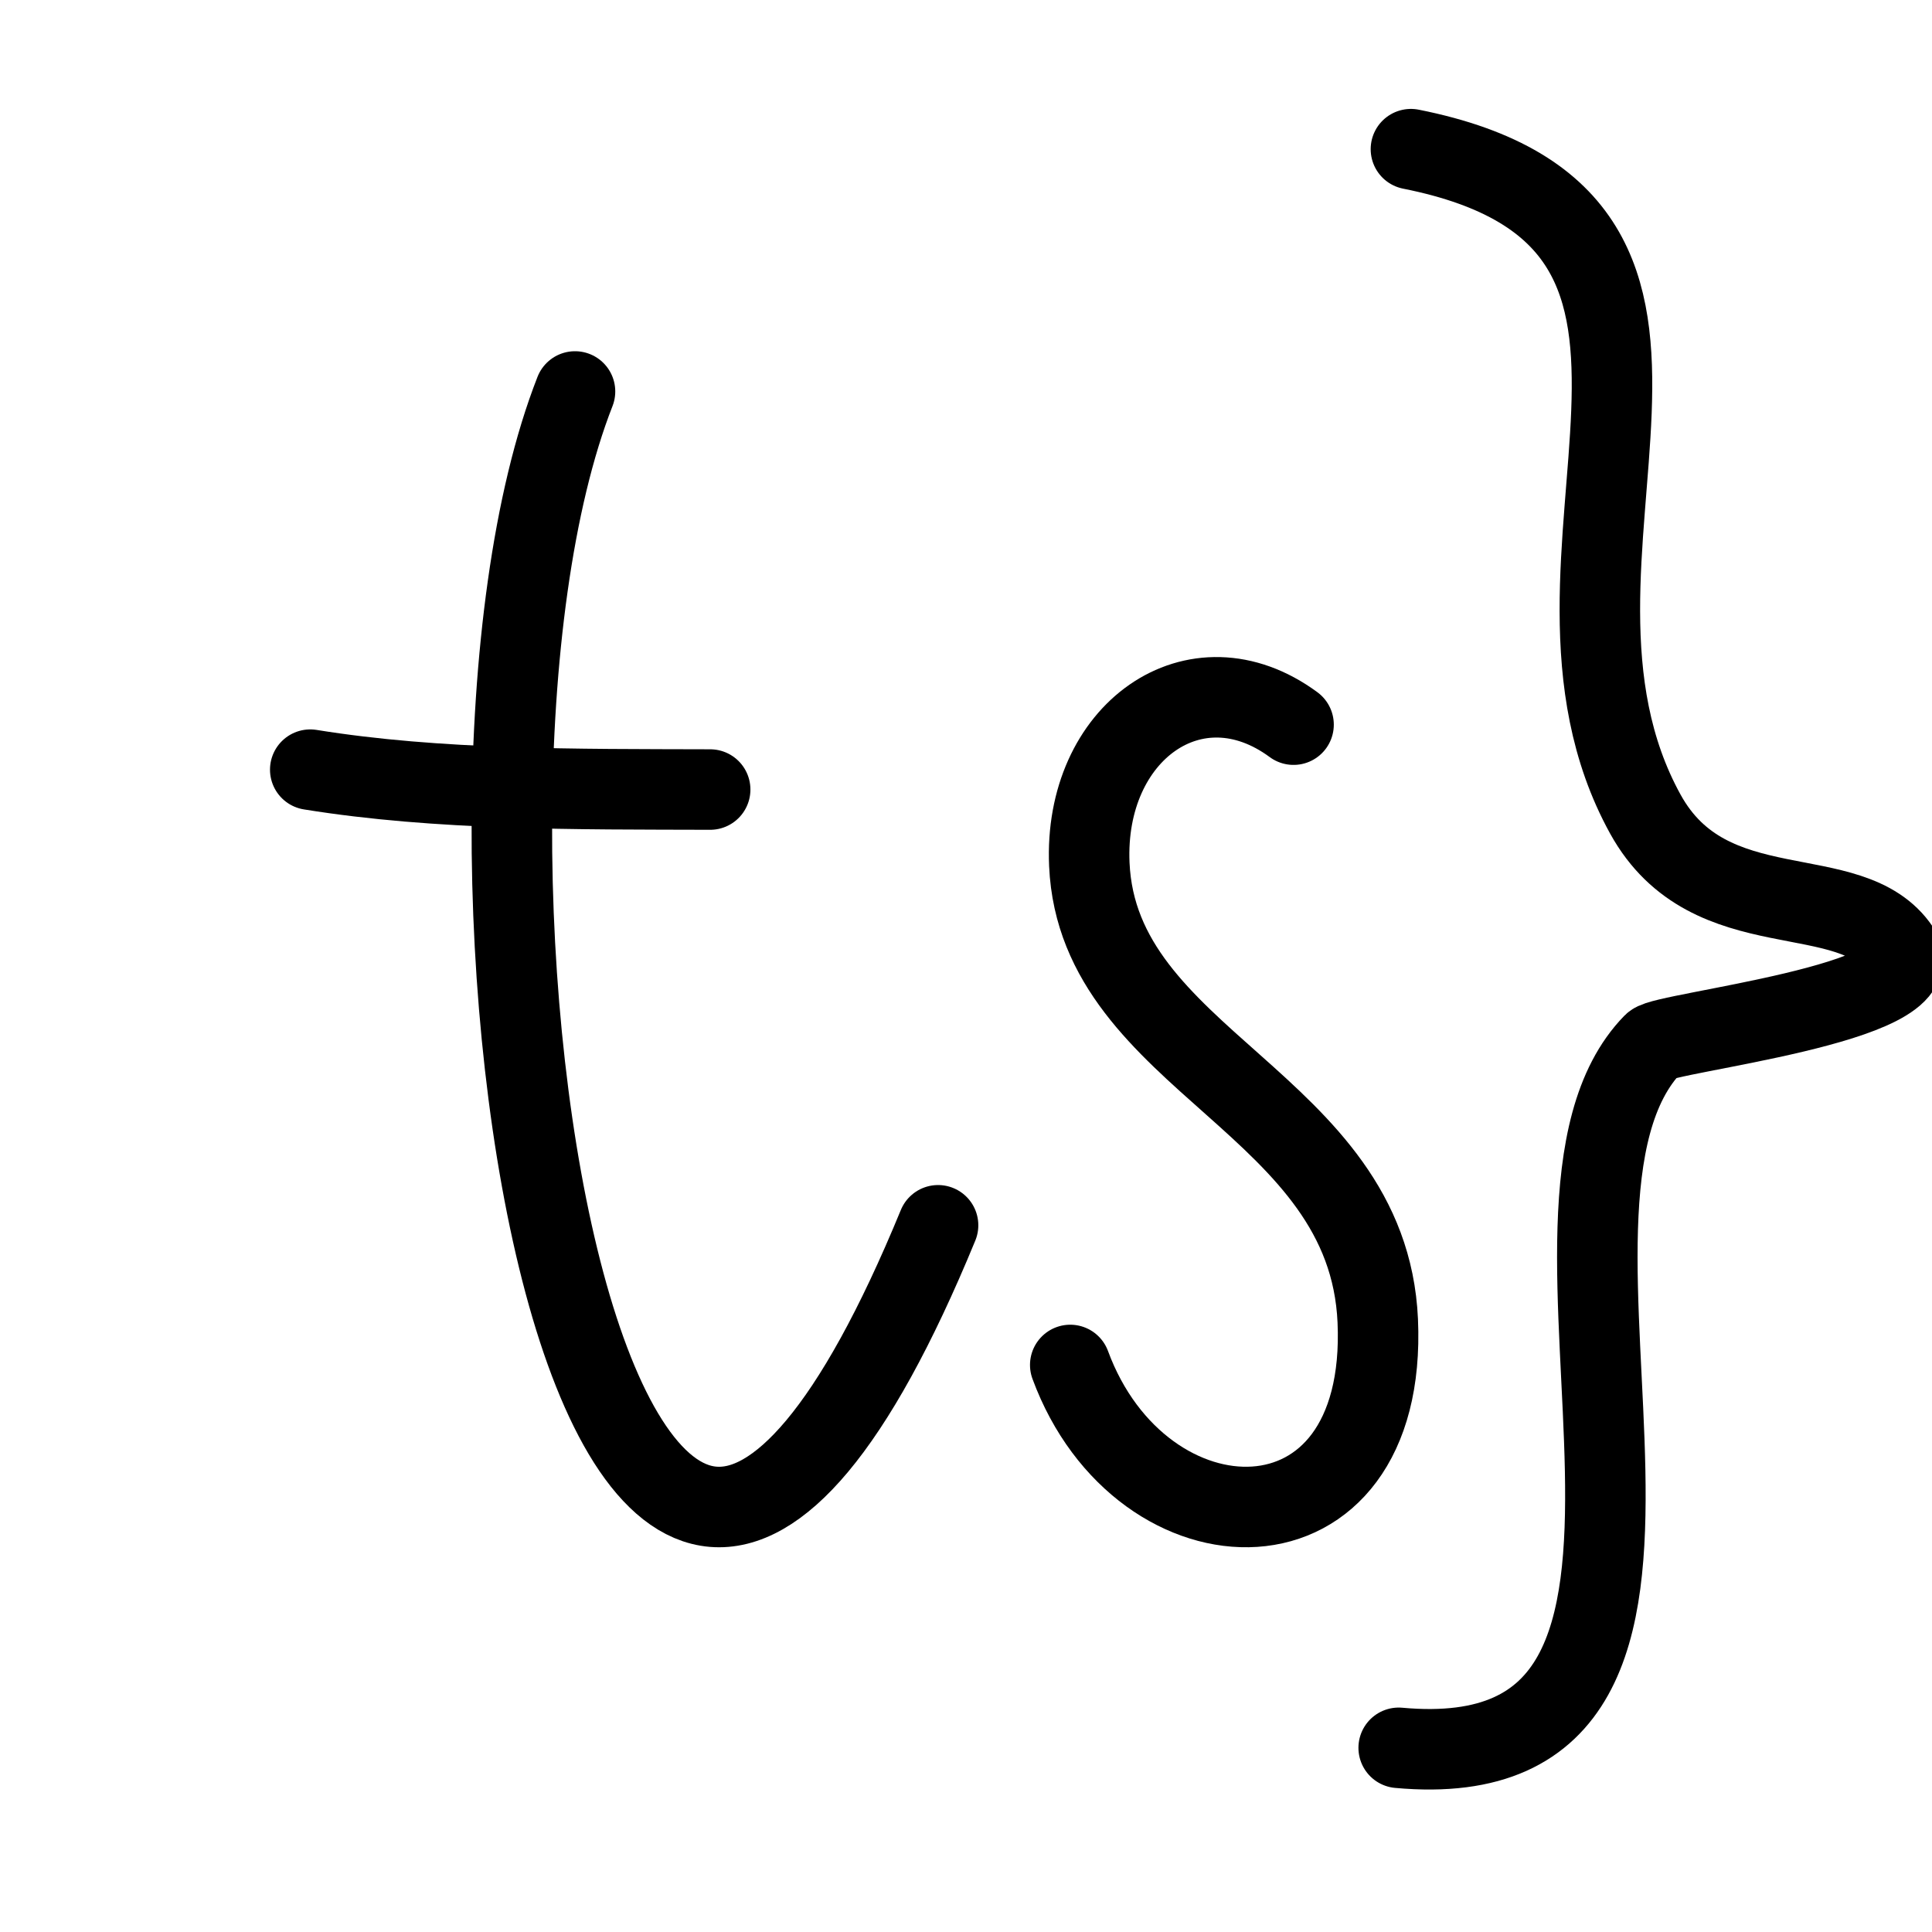 <?xml version="1.0" encoding="UTF-8"?>
<!DOCTYPE svg PUBLIC "-//W3C//DTD SVG 1.1//EN" "http://www.w3.org/Graphics/SVG/1.1/DTD/svg11.dtd">
<svg version="1.1" xmlns="http://www.w3.org/2000/svg" xmlns:xlink="http://www.w3.org/1999/xlink" x="0" y="0" width="24" height="24" viewBox="0, 0, 24, 24">
  <g id="Layer_1">
    <path d="M16.069,9.002 C14.848,8.102 13.459,9.095 13.532,10.738 C13.641,13.193 16.994,13.695 17.115,16.407 C17.249,19.441 14.178,19.35 13.295,16.956" fill-opacity="0" stroke="#000000" stroke-width="1" stroke-linecap="round" stroke-linejoin="round"/>
    <path d="M7.143,4.863 C5.029,10.259 7.405,25.547 11.653,15.221" fill-opacity="0" stroke="#000000" stroke-width="1" stroke-linecap="round" stroke-linejoin="round"/>
    <path d="M3.854,9.561 C5.452,9.819 7.16,9.803 8.822,9.808" fill-opacity="0" stroke="#000000" stroke-width="1" stroke-linecap="round" stroke-linejoin="round"/>
    <path d="M17.375,21.712 C22.004,22.136 18.531,15.02 20.537,12.966 C20.678,12.822 24.045,12.463 23.596,11.793 C22.991,10.891 21.24,11.566 20.439,10.113 C18.668,6.898 22.058,2.755 17.527,1.853" fill-opacity="0" stroke="#000000" stroke-width="1" stroke-linecap="round" stroke-linejoin="round"/>
  </g>
</svg>
